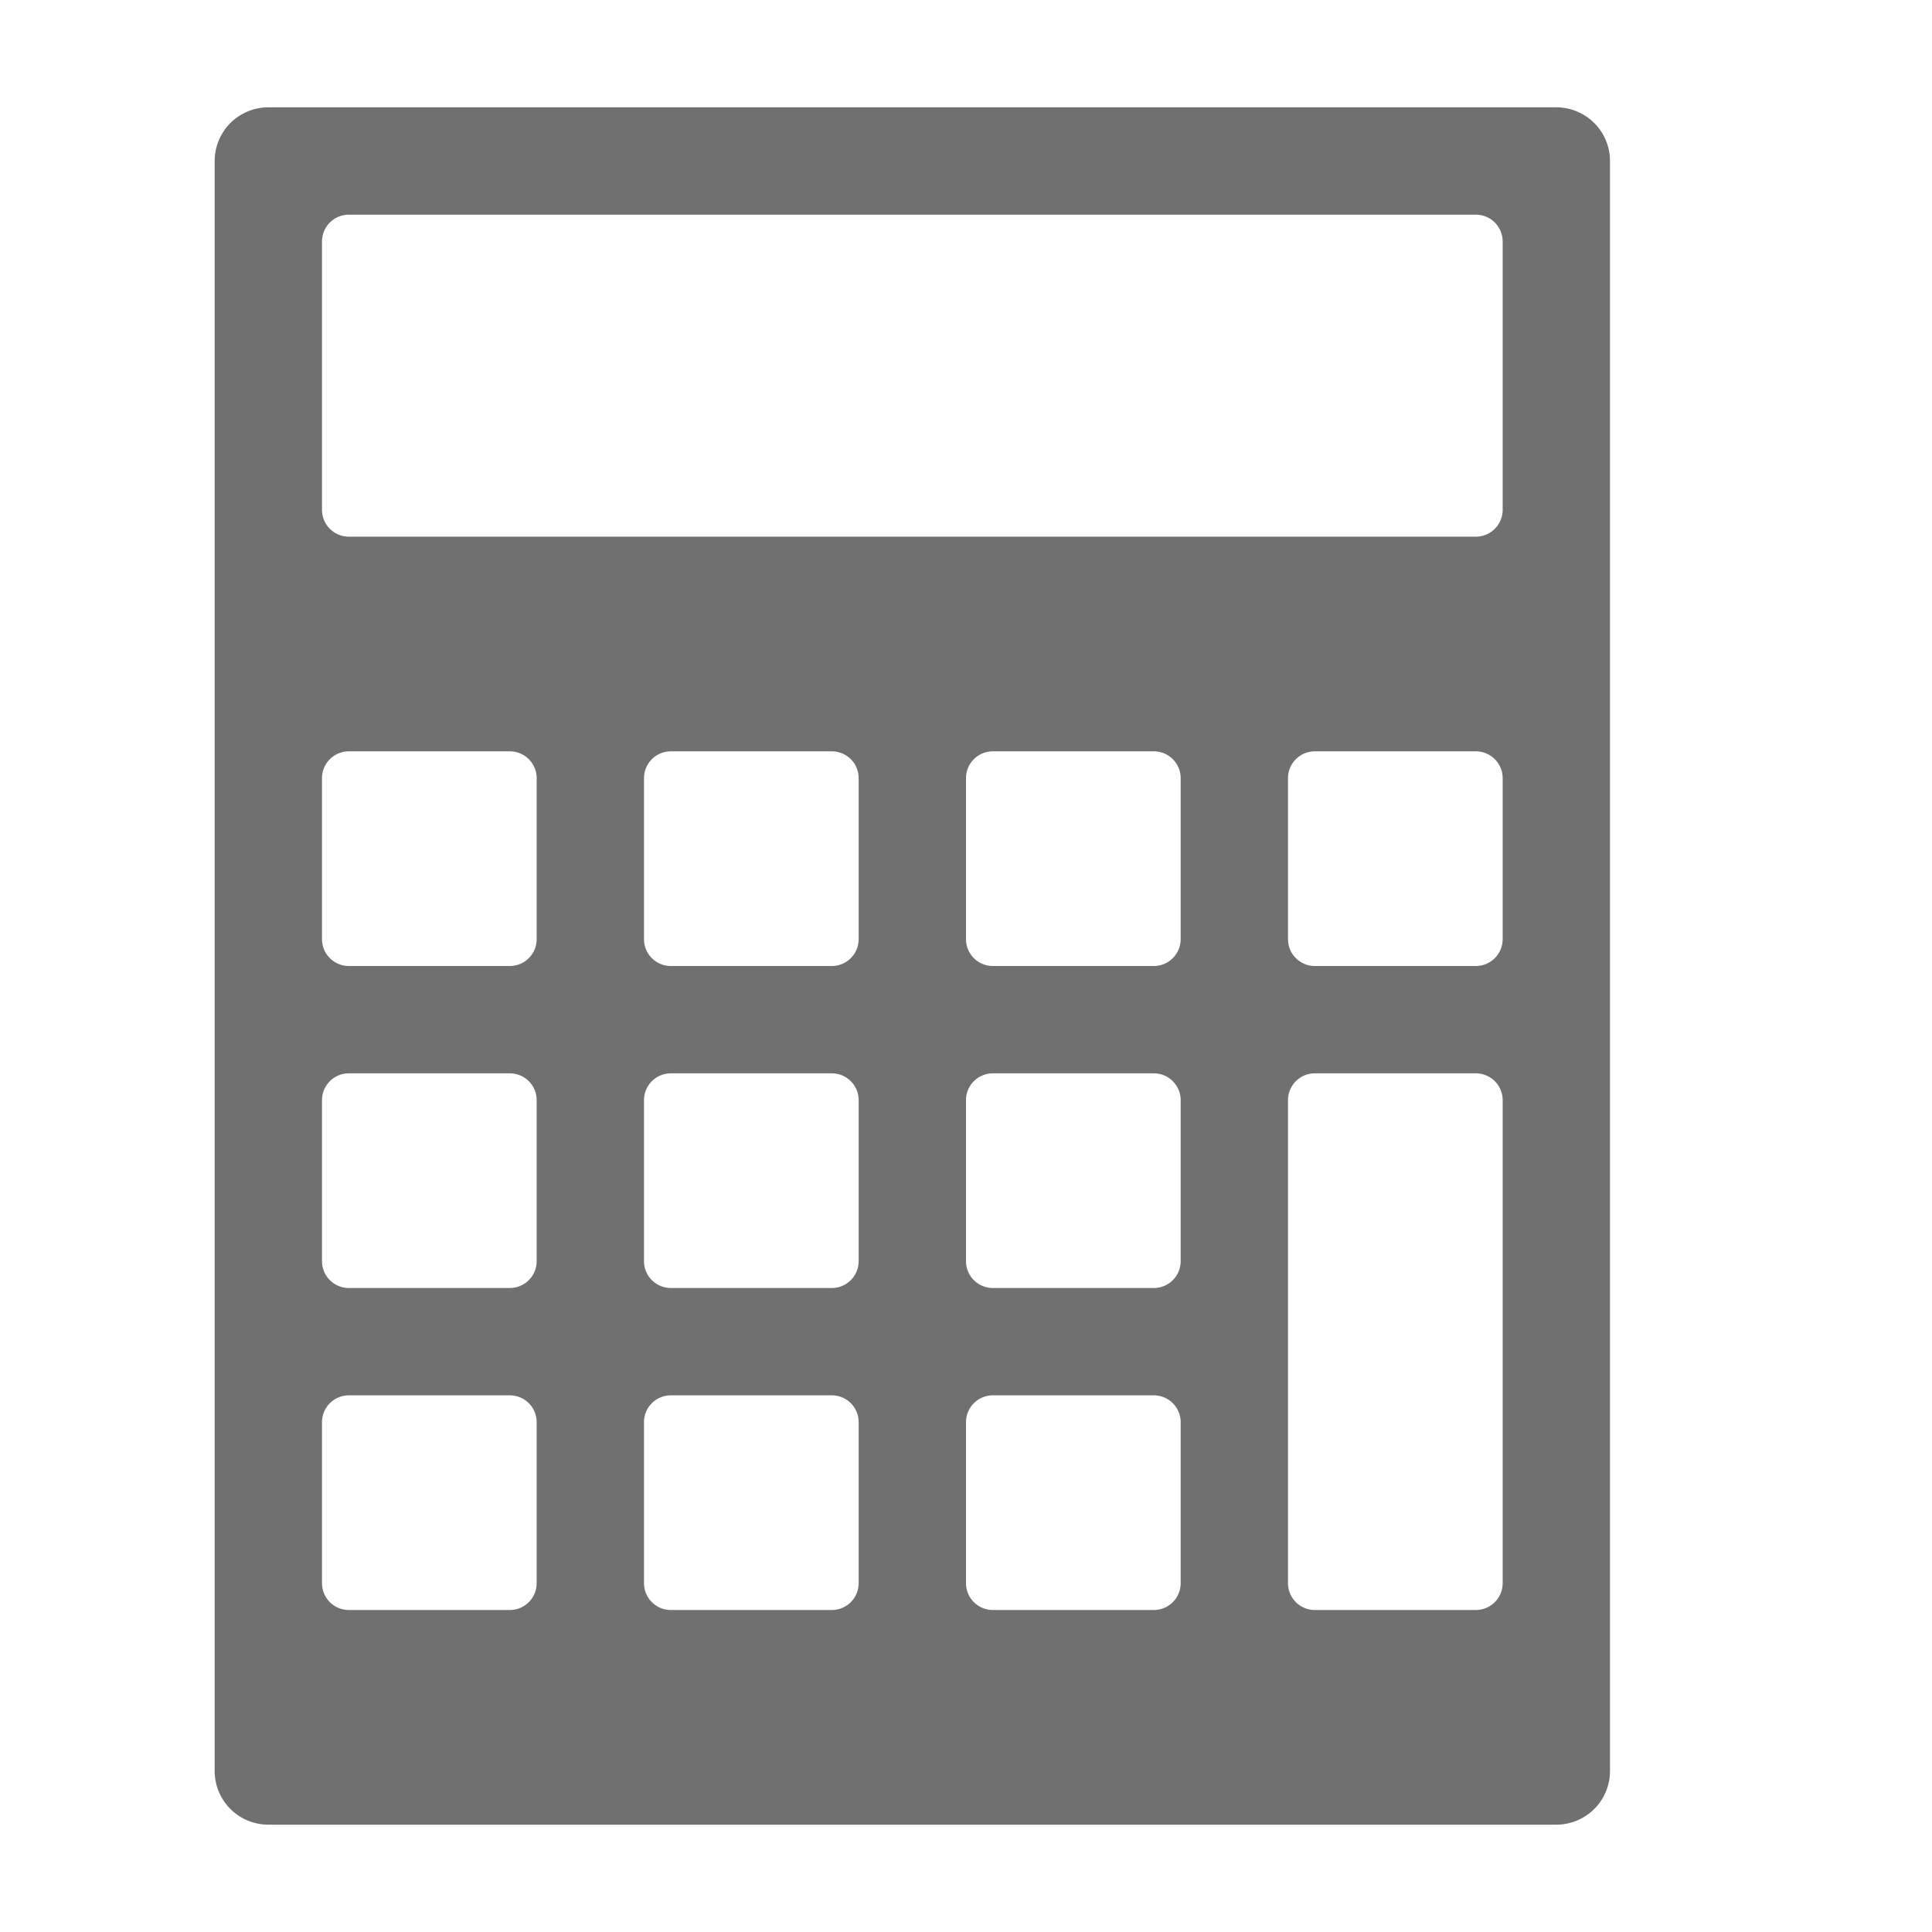 <svg xmlns="http://www.w3.org/2000/svg" data-name="S_Calculator_18_N@2x" height="36" id="S_Calculator_18_N_2x" viewBox="0 0 36 36" width="36">
  <defs>
    <style>
      .fill {
        fill: #707070;
      }

      
    </style>
  </defs>
  <path class="fill" d="M29,2H5A1,1,0,0,0,4,3V33a1,1,0,0,0,1,1H29a1,1,0,0,0,1-1V3A1,1,0,0,0,29,2ZM10,29.5a.5.5,0,0,1-.5.5h-3a.5.5,0,0,1-.5-.5v-3a.5.5,0,0,1,.5-.5h3a.5.5,0,0,1,.5.5Zm0-6a.5.5,0,0,1-.5.5h-3a.5.5,0,0,1-.5-.5v-3a.5.5,0,0,1,.5-.5h3a.5.5,0,0,1,.5.5Zm0-6a.5.5,0,0,1-.5.5h-3a.5.5,0,0,1-.5-.5v-3a.5.5,0,0,1,.5-.5h3a.5.5,0,0,1,.5.5Zm6,12a.5.5,0,0,1-.5.5h-3a.5.5,0,0,1-.5-.5v-3a.5.5,0,0,1,.5-.5h3a.5.5,0,0,1,.5.5Zm0-6a.5.5,0,0,1-.5.5h-3a.5.5,0,0,1-.5-.5v-3a.5.5,0,0,1,.5-.5h3a.5.5,0,0,1,.5.5Zm0-6a.5.5,0,0,1-.5.5h-3a.5.5,0,0,1-.5-.5v-3a.5.5,0,0,1,.5-.5h3a.5.5,0,0,1,.5.5Zm6,12a.5.5,0,0,1-.5.5h-3a.5.5,0,0,1-.5-.5v-3a.5.5,0,0,1,.5-.5h3a.5.5,0,0,1,.5.5Zm0-6a.5.5,0,0,1-.5.5h-3a.5.5,0,0,1-.5-.5v-3a.5.5,0,0,1,.5-.5h3a.5.5,0,0,1,.5.5Zm0-6a.5.5,0,0,1-.5.5h-3a.5.5,0,0,1-.5-.5v-3a.5.5,0,0,1,.5-.5h3a.5.5,0,0,1,.5.5Zm6,12a.5.5,0,0,1-.5.5h-3a.5.5,0,0,1-.5-.5v-9a.5.5,0,0,1,.5-.5h3a.5.5,0,0,1,.5.5Zm0-12a.5.5,0,0,1-.5.5h-3a.5.5,0,0,1-.5-.5v-3a.5.5,0,0,1,.5-.5h3a.5.5,0,0,1,.5.5Zm0-8a.5.5,0,0,1-.5.5H6.5A.5.5,0,0,1,6,9.5v-5A.5.5,0,0,1,6.5,4h21a.5.5,0,0,1,.5.5Z" />
  </svg>